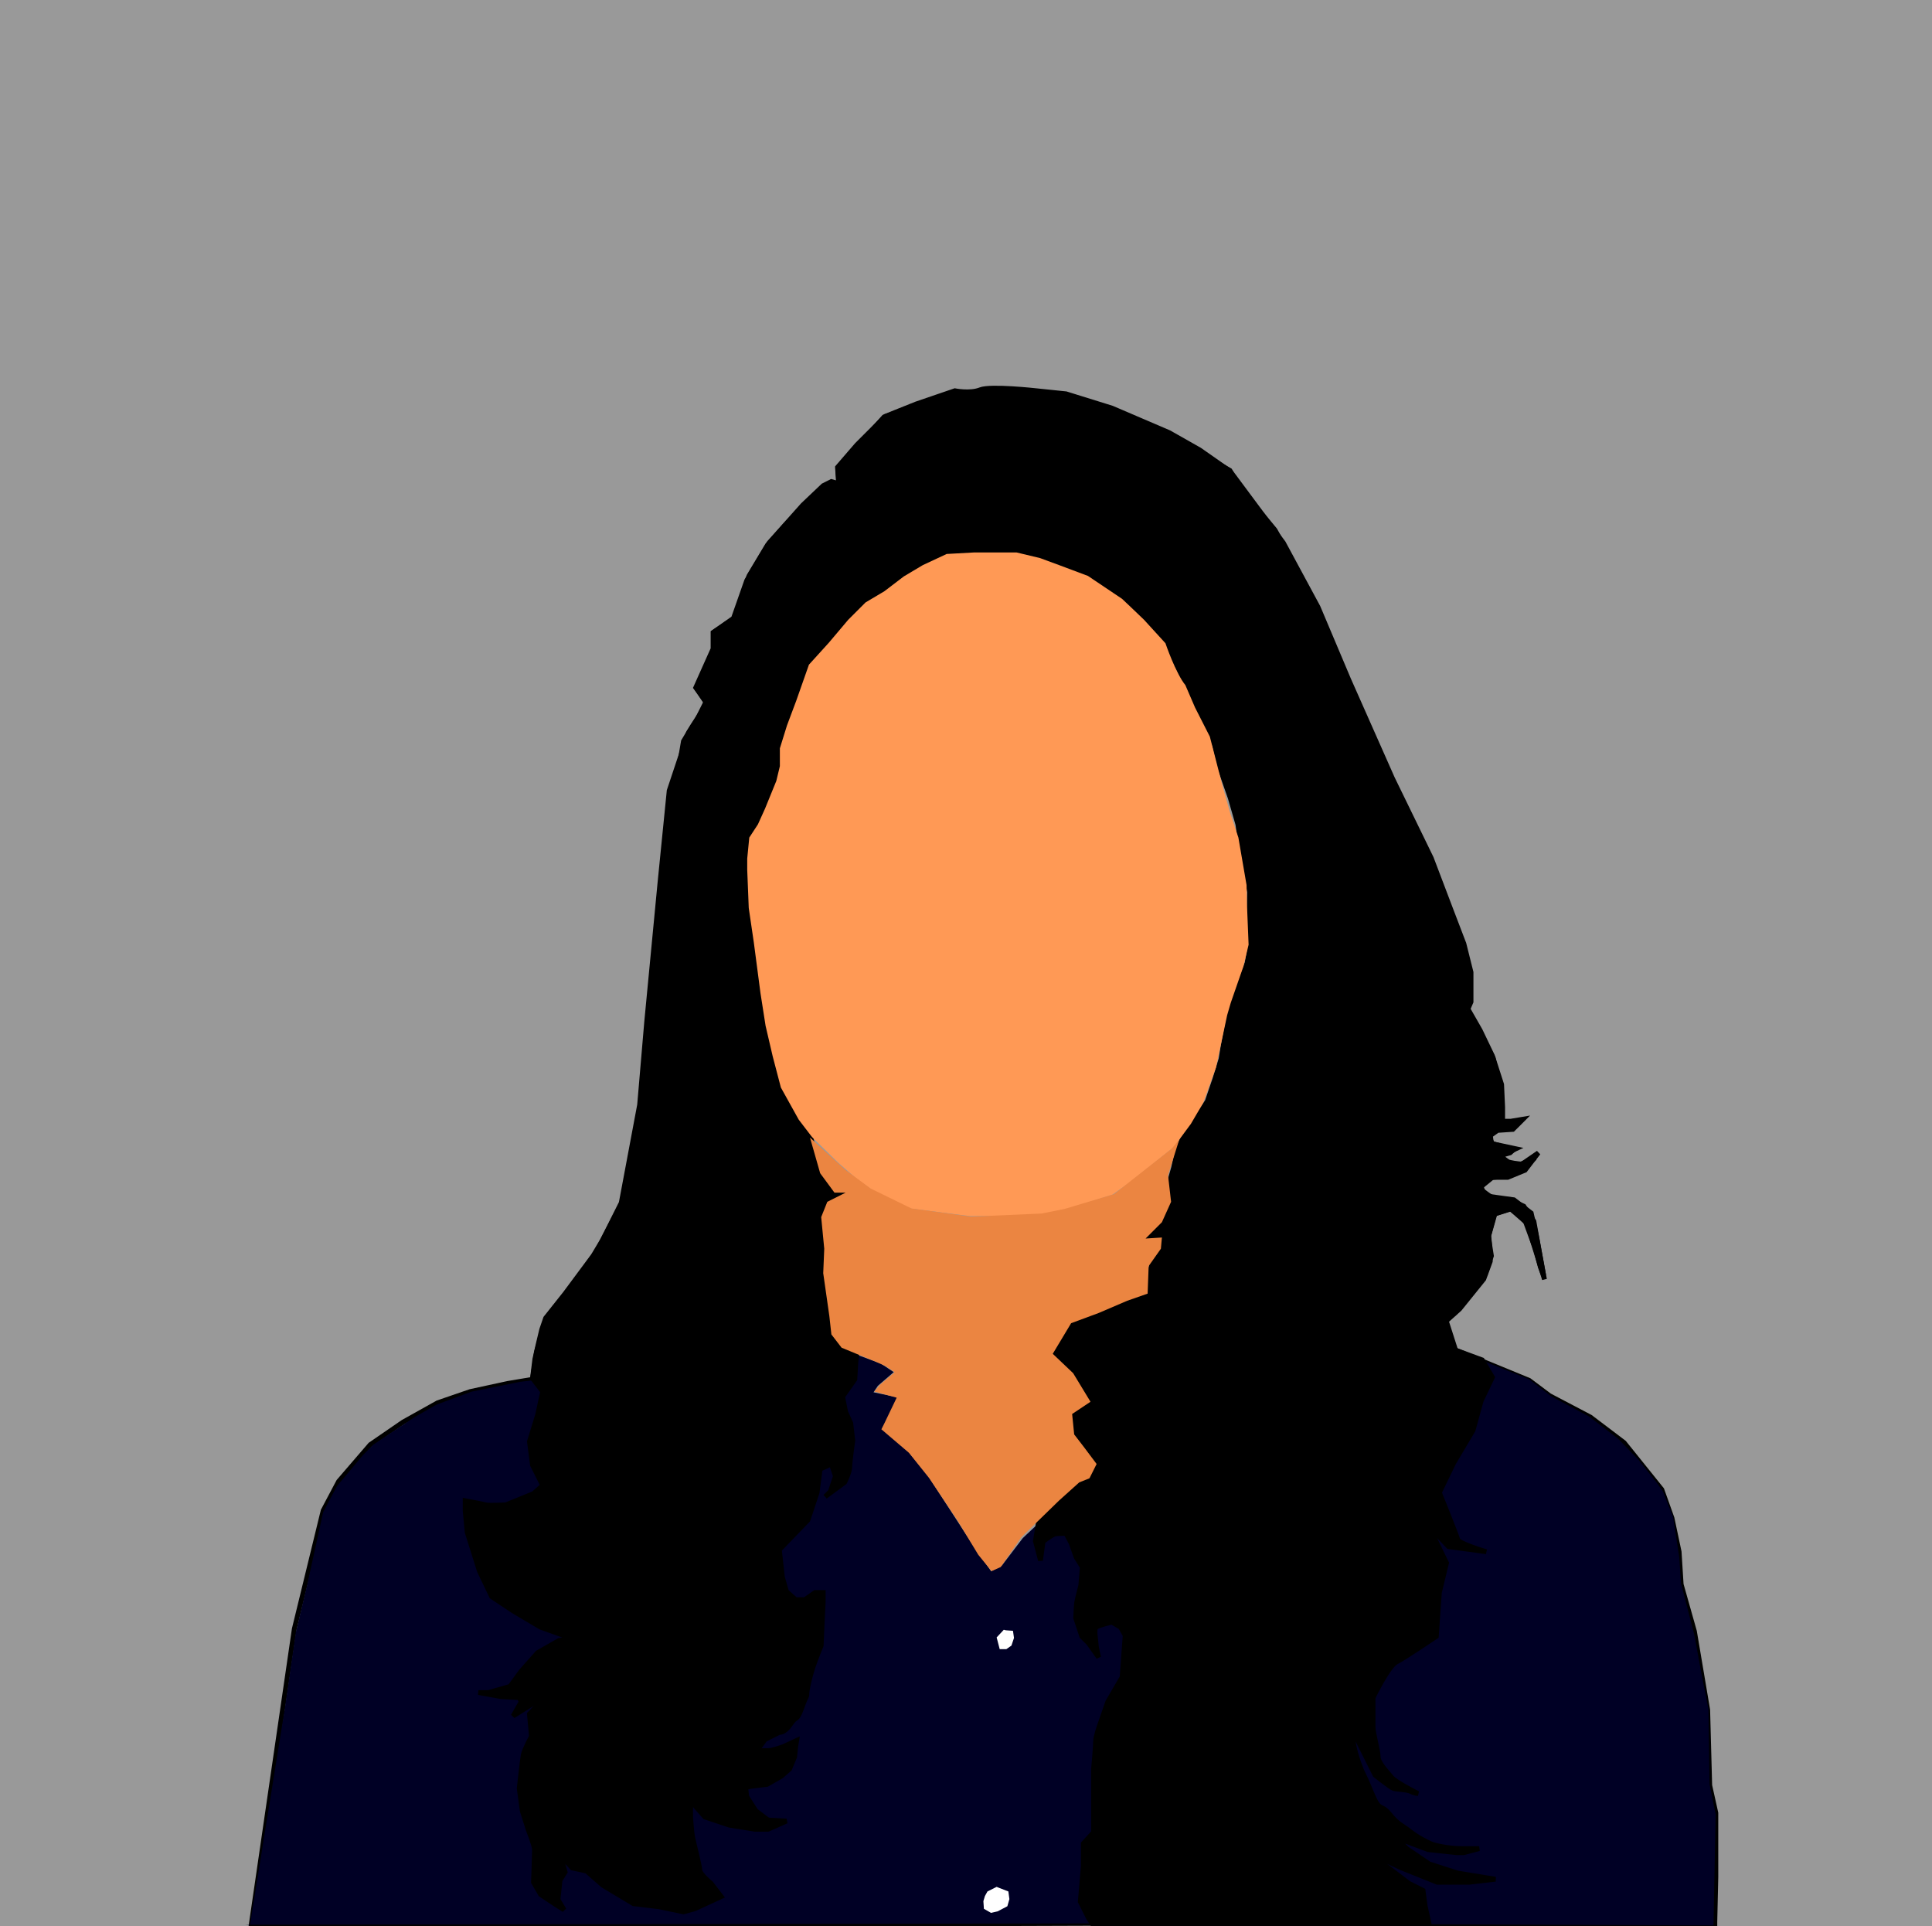 <?xml version="1.0" encoding="UTF-8" standalone="no"?>
<!-- Created with Inkscape (http://www.inkscape.org/) -->

<svg
   xmlns:dc="http://purl.org/dc/elements/1.1/"
   xmlns:cc="http://creativecommons.org/ns#"
   xmlns:rdf="http://www.w3.org/1999/02/22-rdf-syntax-ns#"
   xmlns:svg="http://www.w3.org/2000/svg"
   xmlns="http://www.w3.org/2000/svg"
   xmlns:sodipodi="http://sodipodi.sourceforge.net/DTD/sodipodi-0.dtd"
   xmlns:inkscape="http://www.inkscape.org/namespaces/inkscape"
   id="svg3458"
   version="1.1"
   inkscape:version="0.91 r13725"
   width="400"
   height="398.75"
   viewBox="0 0 400 398.75"
   sodipodi:docname="neha.svg">
  <rect x="0" y="0" width="400" height="398.75" fill="#333333" stroke="none"/>
  <defs
     id="defs3462" />
  <sodipodi:namedview
     pagecolor="#ffffff"
     bordercolor="#666666"
     borderopacity="1"
     objecttolerance="10"
     gridtolerance="10"
     guidetolerance="10"
     inkscape:pageopacity="0"
     inkscape:pageshadow="2"
     inkscape:window-width="1366"
     inkscape:window-height="744"
     id="namedview3460"
     showgrid="false"
     inkscape:zoom="1.1836991"
     inkscape:cx="186.37636"
     inkscape:cy="92.969991"
     inkscape:window-x="0"
     inkscape:window-y="0"
     inkscape:window-maximized="1"
     inkscape:current-layer="layer3" />
  <g
     inkscape:groupmode="layer"
     id="layer2"
     inkscape:label="Layer 2">
    <path
       style="fill:#999999;fill-rule:evenodd;stroke:#000000;stroke-width:0;stroke-linecap:butt;stroke-linejoin:miter;stroke-opacity:1;fill-opacity:1;stroke-miterlimit:4;stroke-dasharray:none"
       d="M 0,398.75 0,0 l 400,0 0,398.75 z"
       id="path3472"
       inkscape:connector-curvature="0" />
  </g>
  <g
     inkscape:groupmode="layer"
     id="layer1"
     inkscape:label="Layer 1">
    <path
       style="fill:none;fill-rule:evenodd;stroke:#000000;stroke-width:1px;stroke-linecap:butt;stroke-linejoin:miter;stroke-opacity:1"
       d="m 51.971,398.75 8.961,-61.529 5.974,-24.492 3.214,-6.063 6.547,-7.603 6.758,-4.646 7.181,-4.013 6.758,-2.323 7.814,-1.69 5.069,-0.845 0.845,-5.702 1.901,-6.547 4.013,-5.069 6.758,-9.504 4.858,-9.715 3.802,-20.275 1.478,-17.319 2.746,-28.724 1.901,-19.008 4.013,-12.039 1.69,-2.534 1.901,-3.802 -2.112,-2.957 3.59,-8.026 0,-3.379 4.224,-2.957 2.746,-7.814 4.646,-7.814 6.97,-7.814 4.224,-4.013 1.69,-0.845 1.478,0.422 -0.211,-3.379 4.013,-4.646 5.914,-5.914 6.336,-2.534 8.026,-2.746 c 0,0 3.168,0.634 5.28,-0.211 2.112,-0.845 11.616,0.211 11.616,0.211 l 6.125,0.634 9.504,2.957 11.827,5.069 6.336,3.59 6.336,4.435 10.983,14.784 7.181,13.306 6.336,14.995 9.082,20.487 8.026,16.474 4.013,10.56 2.746,7.181 1.478,5.914 0,6.125 -0.634,1.478 2.534,4.435 2.534,5.28 1.901,5.914 0.211,4.646 0,2.957 1.69,0 2.534,-0.422 -2.112,2.112 -3.168,0.211 -1.478,1.056 0.211,1.69 2.112,0.422 2.957,0.634 -3.168,1.478 c 0,0 -0.422,1.267 1.267,1.478 1.69,0.211 3.168,0.211 3.168,0.211 l 3.379,-2.323 -2.746,3.59 -3.59,1.478 -3.168,0 -2.323,1.901 0.634,1.901 6.125,0.845 3.59,2.746 1.056,4.646 1.69,9.082 -3.59,-11.616 -3.379,-2.957 -3.379,1.056 -1.267,4.646 0.634,4.013 -1.267,3.802 -6.336,8.026 -1.901,1.69 1.901,5.914 15.418,6.336 4.224,3.168 8.448,4.435 6.97,5.28 7.814,9.715 2.112,5.914 1.478,6.97 0.422,6.758 2.746,9.715 2.746,16.263 0.422,15.629 1.267,5.702 0,13.306 -0.211,9.293 0,0.422 -115.739,-0.211 z"
       id="path3469"
       inkscape:connector-curvature="0" />
  </g>
  <g
     inkscape:groupmode="layer"
     id="layer5"
     inkscape:label="Layer 5">
    <path
       style="fill:#000025;fill-rule:evenodd;stroke:#000000;stroke-width:1px;stroke-linecap:butt;stroke-linejoin:miter;stroke-opacity:0;fill-opacity:1"
       d="m 51.745,398.539 7.181,-44.564 2.323,-16.051 2.323,-9.715 2.323,-10.56 1.003,-4.594 2.851,-5.386 5.491,-6.547 2.059,-2.059 8.554,-5.702 4.541,-2.587 7.275,-2.686 9.938,-2.014 2.693,-0.317 64.281,-6.331 7.766,2.838 2.688,1.792 -3.286,2.838 -0.896,1.344 5.078,1.045 -3.136,6.571 5.376,4.779 3.883,4.779 3.883,5.974 5.227,8.065 4.032,5.824 2.24,-1.195 4.331,-5.675 7.616,-7.168 4.032,-3.883 2.091,-1.045 1.792,-3.584 -4.48,-5.227 -0.597,-5.078 3.883,-1.941 -4.182,-7.168 -3.734,-3.435 4.48,-6.272 15.382,-5.974 -0.149,-5.227 2.539,-3.435 61.23,20.609 14.934,5.974 4.555,3.51 7.84,4.182 6.048,4.63 4.182,4.331 3.808,4.779 1.269,1.792 2.091,5.302 1.269,8.289 0.373,5.451 2.763,10.678 1.493,8.139 1.419,7.168 0.224,15.532 1.269,6.272 -0.448,22.999 -108.049,-0.448 -195.937,0.299 z"
       id="path3485"
       inkscape:connector-curvature="0" />
  </g>
  <g
     inkscape:groupmode="layer"
     id="layer4"
     inkscape:label="Layer 4"
     style="display:inline">
    <path
       style="fill:#000000;fill-rule:evenodd;stroke:#000000;stroke-width:1px;stroke-linecap:butt;stroke-linejoin:miter;stroke-opacity:1"
       d="m 110.248,285.334 2.112,2.746 -1.056,4.858 -1.69,5.491 0.634,4.858 2.112,4.224 -1.901,1.69 -5.702,2.323 c 0,0 -3.379,0.211 -4.224,0 -0.845,-0.211 -4.224,-0.845 -4.224,-0.845 l 0,2.112 0.422,4.435 2.534,8.026 2.534,5.28 4.435,2.957 5.702,3.379 5.914,2.112 2.112,0 -4.224,0.634 -4.435,2.534 -3.379,3.802 -2.323,3.168 -4.435,1.267 -2.112,0 4.646,0.845 3.802,0.211 0.422,0.845 -1.69,2.957 5.069,-3.168 2.534,-1.69 -4.224,4.435 0.422,4.646 c 0,0 -1.478,2.746 -1.69,3.802 -0.211,1.056 -0.845,6.97 -0.845,6.97 l 0.634,4.646 1.267,4.013 c 0,0 1.267,3.168 1.267,4.013 0,0.845 -0.211,6.758 -0.211,6.758 l 1.478,2.534 3.168,2.112 1.69,1.056 -1.267,-2.112 0.422,-4.013 1.056,-1.69 -1.056,-3.59 2.534,2.746 2.957,0.634 3.379,2.957 6.336,3.802 5.28,0.634 5.069,1.056 2.323,-0.634 5.491,-2.534 -2.112,-2.746 c 0,0 -2.323,-1.901 -2.323,-2.746 0,-0.845 -1.267,-5.702 -1.478,-6.758 -0.211,-1.056 -0.422,-4.224 -0.422,-4.224 l 0,-3.379 2.957,3.379 5.069,1.69 5.28,0.845 2.746,0 3.802,-1.69 -3.802,-0.211 -2.534,-1.901 -1.901,-2.957 -0.211,-1.901 1.056,-0.211 3.379,-0.422 2.957,-1.69 1.69,-1.478 1.056,-2.534 0.211,-2.112 0.211,-1.267 0,0 -2.746,1.267 c 0,0 -2.323,0.845 -3.168,0.845 -0.845,0 -2.323,0 -2.323,0 l 1.69,-2.323 2.957,-1.478 c 0,0 1.056,0.211 2.323,-1.69 1.267,-1.901 1.267,-0.422 2.323,-3.379 1.056,-2.957 1.056,-2.112 1.056,-2.957 0,-0.845 0.634,-3.59 1.267,-5.491 0.634,-1.901 1.69,-4.435 1.69,-4.435 l 0.211,-4.858 0.211,-4.224 0,-1.901 -1.69,0 -2.112,1.478 -1.478,0 -0.422,0 -1.901,-1.69 -0.845,-2.957 -0.634,-5.702 5.914,-6.125 1.478,-4.435 0.422,-1.267 0.634,-4.858 2.323,-1.056 0.845,2.534 -1.056,3.168 -1.056,1.056 4.013,-2.957 c 0,0 1.056,-2.112 1.056,-3.168 0,-1.056 0.634,-5.491 0.634,-5.491 l -0.422,-3.59 -1.056,-2.323 -0.634,-3.168 2.534,-3.59 0.211,-3.59 0.211,-1.69 -2.534,-0.95 -2.64,-2.851 -1.69,-12.883 0.317,-4.646 -0.95,-6.653 1.373,-3.59 3.274,-1.478 -1.69,-0.422 -3.274,-4.118 -1.69,-7.075 -0.317,-0.739 -2.957,-4.224 -2.746,-5.069 -3.59,-14.467 -2.112,-14.89 -1.267,-8.237 -0.317,-10.138 0.528,-4.752 1.69,-1.901 4.435,-10.983 0.211,-3.168 0,-2.323 6.125,-17.424 11.616,-12.567 3.696,-2.112 3.696,-2.64 4.118,-2.64 4.858,-2.429 8.237,-0.528 7.286,0 8.976,2.534 4.118,1.69 3.907,2.323 3.696,2.851 2.957,2.218 2.323,2.534 3.802,4.33 2.218,3.907 2.851,5.702 3.168,6.864 2.323,4.963 1.056,4.541 2.218,6.336 1.584,5.491 0.634,4.646 1.795,9.399 -0.106,3.274 0.106,8.448 -0.528,2.957 -3.379,8.765 -1.584,8.448 -0.422,2.64 -1.267,4.118 -1.584,4.646 -5.174,7.814 -0.95,2.006 -0.845,3.907 -0.634,2.218 0,3.379 0.317,1.373 -1.478,3.59 -2.429,2.429 -1.901,1.584 3.59,-0.106 0.106,1.373 -0.845,1.901 c 0,0 -1.162,0.211 -1.162,1.373 0,1.162 -0.422,2.006 -0.422,2.006 l -0.528,4.646 -2.218,1.162 -13.623,5.174 -3.802,5.914 2.112,2.64 3.062,2.64 1.267,2.851 1.373,2.218 -3.696,2.64 0.106,4.435 3.802,4.33 0.845,2.006 -0.845,2.64 -2.323,1.056 -6.758,5.808 -1.901,2.112 -0.634,3.907 1.056,4.013 0.528,-3.907 c 0,0 1.901,-1.478 2.534,-1.584 0.634,-0.106 2.218,-0.106 2.218,-0.106 l 1.056,2.006 1.056,2.957 1.267,2.006 -0.317,3.802 c 0,0 -0.739,2.851 -0.845,3.485 -0.106,0.634 -0.211,3.274 -0.211,3.274 l 1.267,3.802 1.373,1.373 2.112,2.957 c 0,0 -0.528,-2.112 -0.528,-2.746 0,-0.634 -0.528,-3.062 0,-3.485 0.528,-0.422 3.274,-1.056 3.274,-1.056 l 1.795,1.056 0.95,1.69 -0.634,8.659 -2.957,5.069 -1.69,4.858 c 0,0 -0.845,2.323 -0.845,3.379 0,1.056 -0.422,5.702 -0.422,5.702 0,0 0,2.957 0,3.802 0,0.845 0,3.168 0,3.168 l 0,6.125 -2.112,2.323 0,4.646 -0.634,7.392 1.69,3.379 0.845,1.267 69.697,0 -0.845,-3.802 -0.422,-3.168 -2.957,-1.478 -4.435,-3.379 -6.125,-4.013 9.082,4.224 7.392,2.957 6.547,0 5.491,-0.634 -7.814,-1.267 -5.914,-1.901 -4.646,-3.168 -2.323,-2.323 6.758,2.534 5.914,0.634 1.478,0 3.168,-0.845 c 0,0 -1.478,0 -3.802,0 -2.323,0 -5.491,-0.634 -6.336,-1.056 -0.845,-0.422 -2.323,-1.056 -4.224,-2.534 -1.901,-1.478 -2.323,-1.267 -4.224,-3.59 -1.901,-2.323 -1.901,0 -3.802,-4.646 -1.901,-4.646 -1.478,-2.957 -2.534,-5.914 -1.056,-2.957 -1.267,-5.069 -1.267,-5.069 l -0.211,-2.112 4.858,9.715 c 0,0 3.168,2.534 3.802,2.746 0.634,0.211 2.746,0.211 3.59,0.634 0.845,0.422 1.478,0.422 1.478,0.422 0,0 -4.646,-2.323 -5.491,-3.379 -0.845,-1.056 -2.746,-2.957 -2.746,-4.224 0,-1.267 -1.056,-4.858 -1.056,-6.125 0,-1.267 0,-6.125 0,-6.125 0,0 3.168,-6.547 4.858,-7.392 1.69,-0.845 8.237,-5.28 8.237,-5.28 l 0.634,-9.082 1.478,-6.125 -3.802,-7.814 4.224,4.435 7.814,1.056 c 0,0 -5.702,-1.69 -5.914,-2.534 -0.211,-0.845 -3.802,-9.715 -3.802,-9.715 l 2.957,-6.125 4.013,-6.758 1.69,-6.125 2.323,-4.858 -2.112,-3.59 -5.504,-2.033 -1.941,-6.048 2.763,-2.464 5.003,-6.198 1.344,-3.659 -0.075,-2.539 -0.224,-2.838 1.269,-4.48 3.211,-1.045 2.24,1.643 0.896,1.12 2.165,5.899 0.896,3.435 0.672,1.717 -2.016,-11.201 -2.091,-3.136 -2.987,-1.344 c 0,0 -1.941,0 -2.838,-0.149 -0.896,-0.149 -3.36,-2.24 -3.36,-2.24 l 1.419,-1.941 c 0,0 1.643,-0.373 2.24,-0.373 0.597,0 2.464,-0.149 2.464,-0.149 0,0 1.493,-0.597 2.016,-0.896 0.523,-0.299 1.941,-1.717 1.941,-1.717 l 1.419,-1.195 c 0,0 -2.539,1.269 -2.987,1.269 -0.448,0 -2.24,-0.299 -2.539,-0.448 -0.299,-0.149 -1.717,-1.269 -1.717,-1.269 l 2.091,-0.597 0.672,-0.597 -4.331,-1.344 -0.971,-1.717 c 0,0 1.12,-1.269 1.717,-1.269 0.597,0 2.016,-0.149 2.389,-0.149 0.373,0 1.493,-0.299 1.792,-0.597 0.299,-0.299 0.896,-0.896 0.896,-0.896 0,0 -1.643,0 -2.091,0.149 -0.448,0.149 -1.568,0.149 -1.568,0.149 l -0.299,-0.149 -0.373,-7.318 -1.344,-5.899 -4.107,-7.542 c 0,0 -1.941,-2.016 -1.941,-2.315 0,-0.299 0.597,-2.165 0.597,-2.165 0,0 0.299,1.12 0.224,0.523 -0.075,-0.597 0.373,-6.646 0.373,-6.646 l -0.821,-2.763 -4.48,-12.47 -3.734,-8.289 -4.704,-11.051 -6.496,-13.74 -11.873,-27.479 -2.464,-5.003 -5.75,-10.379 -7.691,-9.259 -1.643,-3.062 -9.857,-5.6 -9.857,-5.003 -12.246,-4.182 -5.376,-0.896 -9.782,-0.971 -5.75,0.448 -5.003,0.373 -7.616,2.763 -6.123,2.016 -9.558,10.678 0.299,3.36 -1.717,-0.523 -2.389,1.792 -7.094,7.094 -3.659,4.107 -3.808,6.347 -3.062,8.811 -4.331,2.912 0.075,3.435 -3.584,8.065 2.165,3.286 -2.987,4.63 -1.867,3.136 -0.597,3.51 -2.091,6.795 -1.717,16.726 -2.315,23.148 -2.016,24.567 -4.032,20.908 -4.032,7.691 -1.867,3.136 -5.824,7.84 -4.032,5.078 -0.821,2.389 -0.747,3.136 -0.672,2.987 z"
       id="path3482"
       inkscape:connector-curvature="0" />
  </g>
  <g
     inkscape:groupmode="layer"
     id="layer3"
     inkscape:label="Layer 3">
    <path
       style="fill:#ff9955;fill-rule:evenodd;stroke:#000000;stroke-width:1px;stroke-linecap:butt;stroke-linejoin:miter;stroke-opacity:0"
       d="m 154.706,177.727 0.422,-4.33 1.795,-2.746 1.478,-3.274 2.323,-5.702 0.739,-3.062 0,-3.696 1.478,-4.752 1.901,-5.069 2.64,-7.498 4.118,-4.541 4.013,-4.752 3.59,-3.59 3.907,-2.323 4.013,-3.062 3.907,-2.323 4.963,-2.323 5.702,-0.317 5.702,0 3.062,0 4.858,1.162 4.013,1.478 5.914,2.218 7.075,4.752 c 0,0 3.098,2.922 4.541,4.33 l 4.435,4.858 c 0,0 2.112,6.23 4.118,8.659 l 2.006,4.646 3.062,6.019 2.64,10.243 1.584,5.597 1.69,5.069 1.69,9.821 0.106,4.541 0.317,7.814 -1.056,4.435 -2.64,7.603 -0.739,2.534 -2.323,10.877 -2.64,7.286 -2.534,4.33 -3.59,4.858 -9.082,7.286 -3.59,2.534 -9.293,2.957 -5.174,1.056 -8.131,0.422 -6.97,0 -12.355,-1.584 -7.603,-3.696 -3.168,-2.218 -4.118,-3.59 -5.386,-5.28 -2.746,-3.59 -3.696,-6.653 -1.69,-6.442 -1.478,-6.336 -1.056,-6.758 -1.373,-10.455 -1.056,-7.181 -0.317,-7.92 z"
       id="path3475"
       inkscape:connector-curvature="0"
       sodipodi:nodetypes="cccccccccccccccccccccccccccccccccccccccccccccccccccccccccccccc" />
    <path
       style="fill:#eb8541;fill-rule:evenodd;stroke:#000000;stroke-width:1px;stroke-linecap:butt;stroke-linejoin:miter;stroke-opacity:0;fill-opacity:1"
       d="m 167.695,235.491 2.112,7.392 2.957,4.013 2.323,0 -3.802,1.901 -1.267,3.168 0.634,6.547 -0.211,5.069 1.267,8.87 0.422,3.802 2.112,2.746 7.181,2.957 1.901,0.845 1.901,1.267 -2.957,2.534 -1.267,1.478 4.646,1.267 -2.534,5.28 -0.634,1.267 5.702,4.858 4.224,5.28 5.914,8.87 4.224,6.97 2.746,3.379 1.901,-0.845 4.224,-6.125 7.814,-7.603 4.224,-3.802 2.112,-0.845 1.478,-2.957 -2.534,-3.379 -2.112,-2.746 -0.422,-4.224 3.802,-2.534 -3.59,-5.914 -4.224,-4.013 3.802,-6.336 5.702,-2.112 5.914,-2.534 4.224,-1.478 0.211,-5.702 2.534,-3.59 0.211,-2.323 -3.379,0.211 3.379,-3.379 1.901,-4.224 -0.634,-5.491 2.323,-7.392 -1.584,1.901 -11.933,9.399 -10.243,3.062 -4.752,0.95 -14.573,0.634 -12.355,-1.69 -8.448,-4.118 -5.28,-3.907 z"
       id="path3477"
       inkscape:connector-curvature="0" />
    <path
       style="fill:none;fill-rule:evenodd;stroke:#000000;stroke-width:1px;stroke-linecap:butt;stroke-linejoin:miter;stroke-opacity:1"
       d="m 131.272,250.751 -5.227,10.155 -4.182,5.078 -2.688,3.584 -3.584,4.928 -0.747,5.078 0.149,2.539 0.149,1.493 3.584,-5.526 4.48,-3.883 5.078,-2.838 1.792,-1.045 0.747,-4.779 -0.299,-4.48 0.747,-5.974 z"
       id="path3479"
       inkscape:connector-curvature="0" />
  </g>
  <g
     inkscape:groupmode="layer"
     id="layer6"
     inkscape:label="Layer 6">
    <path
       style="fill:#ffffff;fill-rule:evenodd;stroke:#000000;stroke-width:1px;stroke-linecap:butt;stroke-linejoin:miter;stroke-opacity:0"
       d="m 207.823,337.396 -1.478,1.584 0.634,2.429 1.373,0 1.056,-0.739 0.528,-1.584 -0.211,-1.478 -1.478,-0.106 z"
       id="path4288"
       inkscape:connector-curvature="0" />
    <path
       style="fill:#ffffff;fill-rule:evenodd;stroke:#000000;stroke-width:1px;stroke-linecap:butt;stroke-linejoin:miter;stroke-opacity:0"
       d="m 206.345,390.619 -1.901,0.95 -0.528,0.95 -0.317,1.056 0.106,1.584 1.478,0.845 1.373,-0.317 2.006,-1.056 0.422,-1.478 -0.211,-1.584 -1.901,-0.739 z"
       id="path4290"
       inkscape:connector-curvature="0" />
  </g>
</svg>
